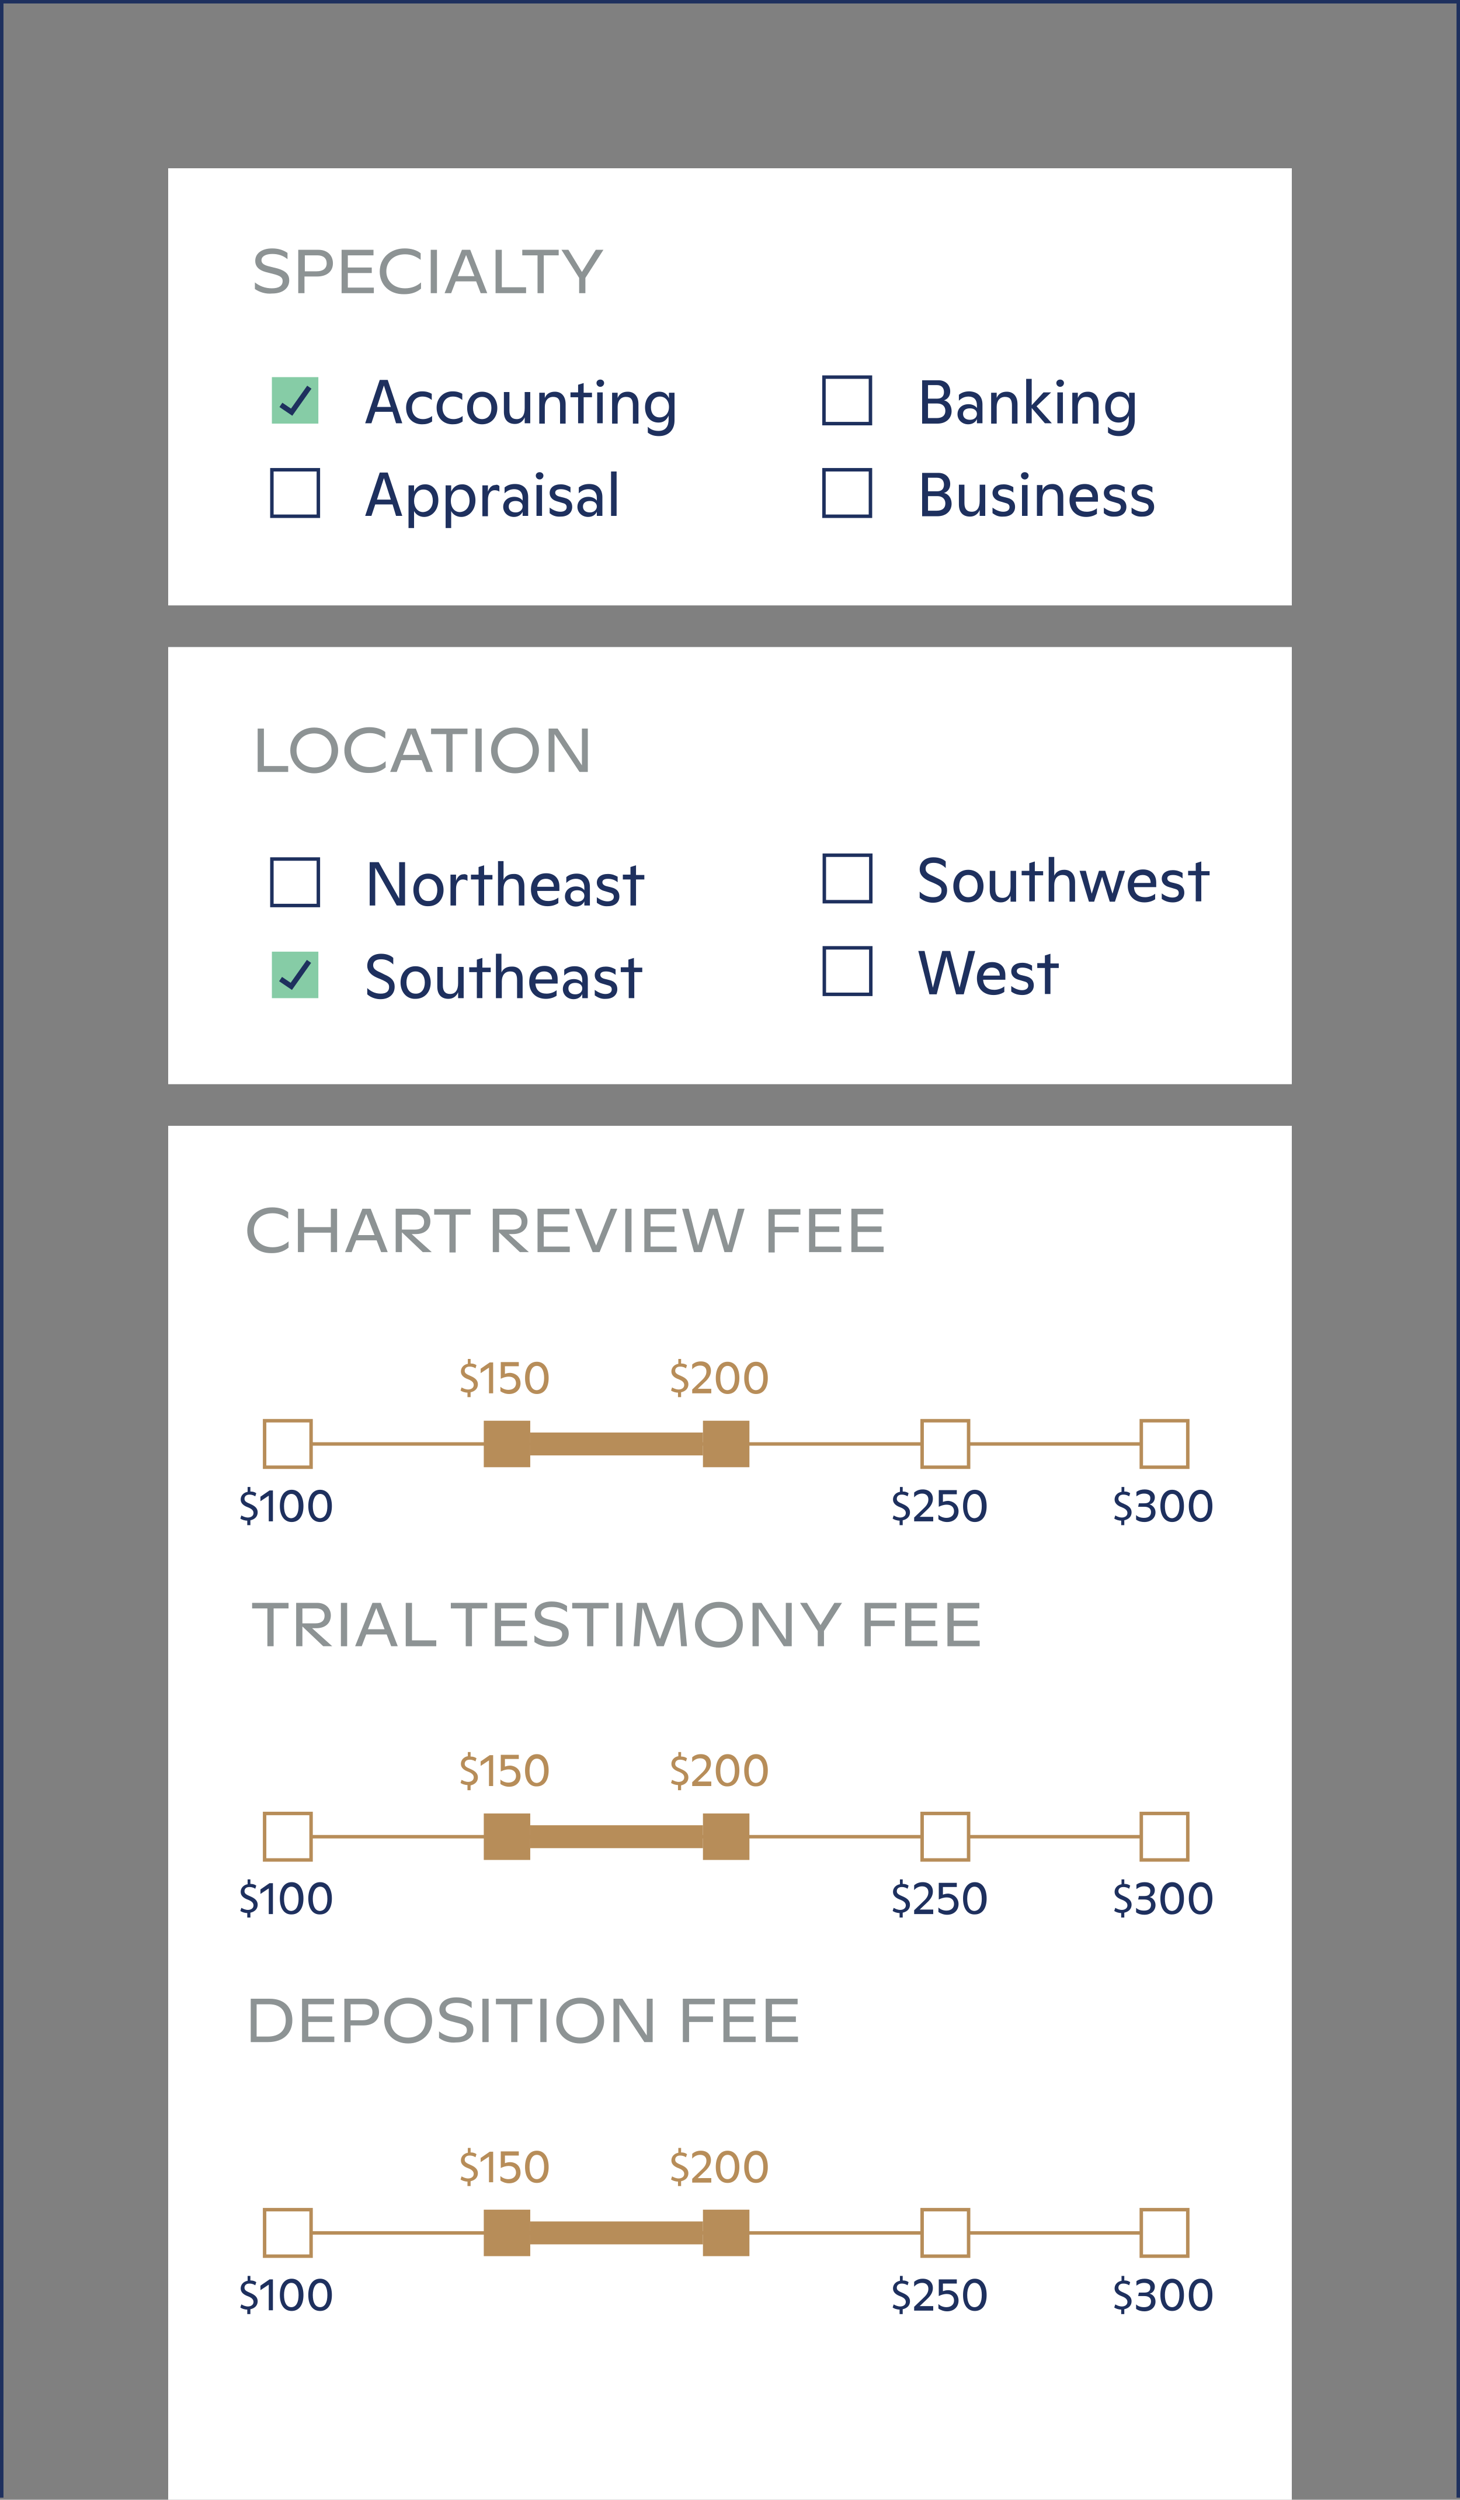 <?xml version="1.0" encoding="utf-8"?>
<!-- Generator: Adobe Illustrator 21.1.0, SVG Export Plug-In . SVG Version: 6.00 Build 0)  -->
<svg version="1.1" id="Layer_1" xmlns="http://www.w3.org/2000/svg" xmlns:xlink="http://www.w3.org/1999/xlink" x="0px" y="0px"
	 viewBox="0 0 421 720.5" style="enable-background:new 0 0 421 720.5;" xml:space="preserve">
<rect x="0" y="0" width="421" height="720.5" fill="#808080" stroke="none"/>
<style type="text/css">
	.st0{fill:#FFFFFF;}
	.st1{fill:none;stroke:#1E305E;stroke-miterlimit:10;}
	.st2{fill:#8D9394;}
	.st3{fill:#1E305E;}
	.st4{fill:#86CCA6;}
	.st5{fill:none;stroke:#1E305E;stroke-width:1.5;stroke-miterlimit:10;}
	.st6{fill:#B78D59;}
	.st7{fill:none;stroke:#B78D59;stroke-miterlimit:10;}
	.st8{fill:#FFFFFF;stroke:#B78D59;stroke-miterlimit:10;}
</style>
<rect x="48.5" y="48.5" class="st0" width="324" height="126"/>
<rect x="48.5" y="186.5" class="st0" width="324" height="126"/>
<rect x="48.5" y="324.5" class="st0" width="324" height="396"/>
<polyline class="st1" points="0.5,719.9 0.5,0.5 420.5,0.5 420.5,719.9 "/>
<g>
	<g>
		<g>
			<path class="st2" d="M73.5,83.3v-1.9c1.4,1.1,3,1.7,4.9,1.7c2,0,3.1-0.7,3.1-2.1c0-0.9-0.5-1.4-2.2-1.9l-2.7-0.7
				c-2.2-0.6-3-1.8-3-3.2c0-2.1,1.8-3.6,4.9-3.6c2,0,3.4,0.6,4.4,1.3v1.8c-1.2-1-2.6-1.5-4.4-1.5c-1.9,0-3.1,0.7-3.1,1.8
				c0,0.8,0.5,1.3,1.9,1.7l2.8,0.7c2.4,0.7,3.3,1.8,3.3,3.4c0,2.3-1.9,3.8-4.9,3.8C76.6,84.8,74.8,84.2,73.5,83.3z"/>
			<path class="st2" d="M96,75.9c0,2.3-1.7,3.8-4.6,3.8h-3.6v4.8h-1.8V72h5.8C94.4,72,96,73.6,96,75.9z M94.2,75.9
				c0-1.5-1-2.3-2.7-2.3h-3.6v4.6h3.4C93.1,78.2,94.2,77.4,94.2,75.9z"/>
			<path class="st2" d="M107.8,82.9v1.6h-9.3V72h9.2v1.6h-7.4v3.5h6.9v1.6h-6.9v4.2H107.8z"/>
			<path class="st2" d="M109.5,78.3c0-3.9,3-6.7,7.2-6.7c1.9,0,3.5,0.5,4.6,1.4v1.9c-1.2-0.9-2.6-1.6-4.5-1.6
				c-3.3,0-5.4,2.1-5.4,4.9c0,2.8,2.1,4.9,5.4,4.9c1.8,0,3.4-0.6,4.6-1.7v1.8c-1.3,1.1-2.9,1.6-4.8,1.6
				C112.2,84.9,109.5,82,109.5,78.3z"/>
			<path class="st2" d="M124.2,72h1.8v12.5h-1.8V72z"/>
			<path class="st2" d="M137.3,81.1h-5.9l-1.3,3.4h-1.9l5-12.5h2.4l4.9,12.5h-1.9L137.3,81.1z M136.8,79.6l-2.4-6.1l-2.4,6.1H136.8z
				"/>
			<path class="st2" d="M151.7,82.8v1.7h-8.8V72h1.8v10.8H151.7z"/>
			<path class="st2" d="M161.2,73.6h-4.4v10.9h-1.8V73.6h-4.4V72h10.5V73.6z"/>
			<path class="st2" d="M174,72l-5.2,8.1v4.4H167v-4.4l-5.1-8.1h2l3.9,6.4l4-6.4H174z"/>
		</g>
	</g>
</g>
<g>
	<g>
		<path class="st3" d="M113.2,118.7h-5l-1.1,3.3h-1.8l4.2-12.5h2.3l4.2,12.5h-1.8L113.2,118.7z M112.7,117.3l-2-6.2l-2,6.2H112.7z"
			/>
		<path class="st3" d="M117.1,117.5c0-2.7,1.9-4.7,4.6-4.7c1.3,0,2.1,0.3,2.8,0.7v1.8c-0.8-0.7-1.7-1-2.7-1c-1.8,0-3,1.3-3,3.2
			c0,1.9,1.1,3.3,3.2,3.3c1,0,2-0.4,2.6-0.9v1.6c-0.9,0.6-1.8,0.8-2.9,0.8C118.9,122.3,117.1,120.3,117.1,117.5z"/>
		<path class="st3" d="M125.9,117.5c0-2.7,1.9-4.7,4.6-4.7c1.3,0,2.1,0.3,2.8,0.7v1.8c-0.8-0.7-1.7-1-2.7-1c-1.8,0-3,1.3-3,3.2
			c0,1.9,1.1,3.3,3.2,3.3c1,0,2-0.4,2.6-0.9v1.6c-0.9,0.6-1.8,0.8-2.9,0.8C127.7,122.3,125.9,120.3,125.9,117.5z"/>
		<path class="st3" d="M134.7,117.6c0-2.7,1.7-4.7,4.3-4.7c2.7,0,4.4,2.1,4.4,4.7c0,2.7-1.7,4.7-4.4,4.7
			C136.4,122.3,134.7,120.3,134.7,117.6z M141.7,117.6c0-1.9-1-3.2-2.7-3.2c-1.7,0-2.6,1.3-2.6,3.2c0,1.9,1,3.2,2.6,3.2
			C140.7,120.8,141.7,119.5,141.7,117.6z"/>
		<path class="st3" d="M152.9,113.1v8.9h-1.6v-1.7c-0.5,1.2-1.5,1.9-2.8,1.9c-2,0-3.2-1.2-3.2-3.5v-5.7h1.6v5.3
			c0,1.7,0.7,2.5,2.1,2.5c1.5,0,2.3-1.1,2.3-3.1v-4.7H152.9z"/>
		<path class="st3" d="M163.1,116.5v5.6h-1.6v-5.2c0-1.8-0.6-2.5-2-2.5c-1.5,0-2.4,1.1-2.4,2.9v4.8h-1.6v-8.9h1.6v1.5
			c0.5-1.2,1.5-1.8,2.9-1.8C161.9,112.9,163.1,114.2,163.1,116.5z"/>
		<path class="st3" d="M170.7,114.5h-2.4v7.5h-1.6v-7.5h-2.2v-1.4h2.2v-2.2l1.6-0.5v2.8h2.4V114.5z"/>
		<path class="st3" d="M172,110.4c0-0.6,0.5-1,1.1-1c0.6,0,1.1,0.4,1.1,1s-0.5,1.1-1.1,1.1C172.5,111.5,172,111,172,110.4z
			 M172.2,113.1h1.6v8.9h-1.6V113.1z"/>
		<path class="st3" d="M184.1,116.5v5.6h-1.6v-5.2c0-1.8-0.6-2.5-2-2.5c-1.5,0-2.4,1.1-2.4,2.9v4.8h-1.6v-8.9h1.6v1.5
			c0.5-1.2,1.5-1.8,2.9-1.8C182.9,112.9,184.1,114.2,184.1,116.5z"/>
		<path class="st3" d="M194.5,113.1v8.1c0,2.8-1.8,4.5-4.5,4.5c-1.3,0-2.3-0.3-3.2-1V123c0.8,0.8,1.8,1.2,3.1,1.2
			c2.1,0,2.9-1.4,2.9-3.3v-1.1c-0.6,1.3-1.5,2-2.9,2c-2.4,0-3.9-1.8-3.9-4.4c0-2.6,1.6-4.5,4.1-4.5c1.4,0,2.2,0.6,2.8,1.9v-1.6
			H194.5z M192.9,117.3c0-1.8-1.1-3-2.6-3c-1.6,0-2.6,1.3-2.6,3.1c0,1.7,0.9,2.9,2.5,2.9C191.8,120.3,192.9,119.1,192.9,117.3z"/>
	</g>
</g>
<rect x="78.4" y="108.7" class="st4" width="13.4" height="13.4"/>
<polyline class="st5" points="81,116.7 84.1,118.8 89.2,111.6 "/>
<g>
	<g>
		<g>
			<path class="st3" d="M113.2,145.4h-5l-1.1,3.3h-1.8l4.2-12.5h2.3l4.2,12.5h-1.8L113.2,145.4z M112.7,144l-2-6.2l-2,6.2H112.7z"/>
			<path class="st3" d="M126.4,144.2c0,2.9-1.9,4.8-4.1,4.8c-1.3,0-2.4-0.7-2.9-1.7v4.9h-1.6v-12.3h1.6v1.8c0.5-1.1,1.5-2.1,3.1-2.1
				C124.9,139.5,126.4,141.6,126.4,144.2z M124.8,144.3c0-1.9-1-3.2-2.7-3.2c-1.7,0-2.7,1.4-2.7,3.3c0,1.8,1,3.2,2.6,3.2
				C123.7,147.5,124.8,146.2,124.8,144.3z"/>
			<path class="st3" d="M137.1,144.2c0,2.9-1.9,4.8-4.1,4.8c-1.3,0-2.4-0.7-2.9-1.7v4.9h-1.6v-12.3h1.6v1.8c0.5-1.1,1.5-2.1,3.1-2.1
				C135.5,139.5,137.1,141.6,137.1,144.2z M135.4,144.3c0-1.9-1-3.2-2.7-3.2c-1.7,0-2.7,1.4-2.7,3.3c0,1.8,1,3.2,2.6,3.2
				C134.3,147.5,135.4,146.2,135.4,144.3z"/>
			<path class="st3" d="M144,140.1v1.6c-0.4-0.3-0.9-0.4-1.4-0.4c-1.1,0-1.9,1-1.9,2.7v4.8h-1.6v-8.9h1.6v1.8
				c0.4-1.2,1.2-1.9,2.1-1.9C143.3,139.6,143.7,139.8,144,140.1z"/>
			<path class="st3" d="M152.3,143.3v5.4h-1.6v-1.2c-0.4,0.9-1.3,1.5-2.5,1.5c-1.8,0-3.1-1.3-3.1-2.9c0-1.7,1.3-2.9,3.2-2.9
				c1.1,0,2,0.5,2.4,1.1v-0.8c0-1.6-0.9-2.5-2.4-2.5c-1.1,0-2,0.4-2.8,1.2v-1.7c0.7-0.6,1.7-1,3-1
				C150.9,139.5,152.3,140.9,152.3,143.3z M150.7,146c0-0.9-0.7-1.6-2-1.6c-1.3,0-2,0.6-2,1.6c0,1,0.7,1.7,2,1.7
				C149.9,147.7,150.7,146.9,150.7,146z"/>
			<path class="st3" d="M154.5,137.1c0-0.6,0.5-1,1.1-1c0.6,0,1.1,0.4,1.1,1s-0.5,1.1-1.1,1.1C155,138.2,154.5,137.7,154.5,137.1z
				 M154.7,139.8h1.6v8.9h-1.6V139.8z"/>
			<path class="st3" d="M158.5,147.9v-1.6c0.9,0.7,2,1.2,3.1,1.2c1.1,0,1.8-0.5,1.8-1.3c0-0.5-0.2-1-1.1-1.2l-1.7-0.5
				c-1.4-0.4-2.1-1.3-2.1-2.4c0-1.5,1.2-2.5,3.2-2.5c1.2,0,2.1,0.4,2.8,0.8v1.6c-0.8-0.7-1.8-1-2.8-1c-1.1,0-1.6,0.4-1.6,1
				c0,0.5,0.4,0.9,1.1,1.1l1.6,0.4c1.6,0.4,2.2,1.4,2.2,2.6c0,1.7-1.3,2.8-3.3,2.8C160.5,149,159.4,148.7,158.5,147.9z"/>
			<path class="st3" d="M173.7,143.3v5.4h-1.6v-1.2c-0.4,0.9-1.3,1.5-2.5,1.5c-1.8,0-3.1-1.3-3.1-2.9c0-1.7,1.3-2.9,3.2-2.9
				c1.1,0,2,0.5,2.4,1.1v-0.8c0-1.6-0.9-2.5-2.4-2.5c-1.1,0-2,0.4-2.8,1.2v-1.7c0.7-0.6,1.7-1,3-1
				C172.3,139.5,173.7,140.9,173.7,143.3z M172.1,146c0-0.9-0.7-1.6-2-1.6c-1.3,0-2,0.6-2,1.6c0,1,0.7,1.7,2,1.7
				C171.3,147.7,172.1,146.9,172.1,146z"/>
			<path class="st3" d="M176.2,135.9h1.6v12.8h-1.6V135.9z"/>
		</g>
	</g>
</g>
<rect x="78.4" y="135.4" class="st1" width="13.4" height="13.4"/>
<g>
	<g>
		<g>
			<g>
				<path class="st3" d="M274.4,118.5c0,2-1.5,3.6-4.1,3.6h-4.4v-12.5h4.7c2.1,0,3.4,1.4,3.4,3.2c0,1.2-0.6,2.2-1.8,2.6
					C273.6,115.7,274.4,117,274.4,118.5z M267.6,111.1v3.8h2.7c1.3,0,1.9-0.8,1.9-1.9c0-1.2-0.7-2-2-2H267.6z M272.6,118.4
					c0-1.2-0.8-2.1-2.3-2.1h-2.7v4.2h2.5C271.8,120.5,272.6,119.7,272.6,118.4z"/>
				<path class="st3" d="M283.3,116.6v5.4h-1.6v-1.2c-0.4,0.9-1.3,1.5-2.5,1.5c-1.8,0-3.1-1.3-3.1-2.9c0-1.7,1.3-2.9,3.2-2.9
					c1.1,0,2,0.5,2.4,1.1v-0.8c0-1.6-0.9-2.5-2.4-2.5c-1.1,0-2,0.4-2.8,1.2v-1.7c0.7-0.6,1.7-1,3-1
					C281.9,112.9,283.3,114.2,283.3,116.6z M281.7,119.3c0-0.9-0.7-1.6-2-1.6c-1.3,0-2,0.6-2,1.6c0,1,0.7,1.7,2,1.7
					C280.9,121,281.7,120.3,281.7,119.3z"/>
				<path class="st3" d="M293.4,116.5v5.6h-1.6v-5.2c0-1.8-0.6-2.5-2-2.5c-1.5,0-2.4,1.1-2.4,2.9v4.8h-1.6v-8.9h1.6v1.5
					c0.5-1.2,1.5-1.8,2.9-1.8C292.2,112.9,293.4,114.2,293.4,116.5z"/>
				<path class="st3" d="M301.3,122l-3.8-4.4v4.4h-1.6v-12.8h1.6v7.6l3.4-3.7h2.2l-4.2,4l4.4,4.9H301.3z"/>
				<path class="st3" d="M304.6,110.4c0-0.6,0.5-1,1.1-1c0.6,0,1.1,0.4,1.1,1s-0.5,1.1-1.1,1.1C305.1,111.5,304.6,111,304.6,110.4z
					 M304.9,113.1h1.6v8.9h-1.6V113.1z"/>
				<path class="st3" d="M316.8,116.5v5.6h-1.6v-5.2c0-1.8-0.6-2.5-2-2.5c-1.5,0-2.4,1.1-2.4,2.9v4.8h-1.6v-8.9h1.6v1.5
					c0.5-1.2,1.5-1.8,2.9-1.8C315.6,112.9,316.8,114.2,316.8,116.5z"/>
				<path class="st3" d="M327.2,113.1v8.1c0,2.8-1.8,4.5-4.5,4.5c-1.3,0-2.3-0.3-3.2-1V123c0.8,0.8,1.8,1.2,3.1,1.2
					c2.1,0,2.9-1.4,2.9-3.3v-1.1c-0.6,1.3-1.5,2-2.9,2c-2.4,0-3.9-1.8-3.9-4.4c0-2.6,1.6-4.5,4.1-4.5c1.4,0,2.2,0.6,2.8,1.9v-1.6
					H327.2z M325.5,117.3c0-1.8-1.1-3-2.6-3c-1.6,0-2.6,1.3-2.6,3.1c0,1.7,0.9,2.9,2.5,2.9C324.5,120.3,325.5,119.1,325.5,117.3z"/>
			</g>
		</g>
	</g>
	<rect x="237.6" y="108.7" class="st1" width="13.4" height="13.4"/>
	<g>
		<g>
			<g>
				<path class="st3" d="M274.4,145.2c0,2-1.5,3.6-4.1,3.6h-4.4v-12.5h4.7c2.1,0,3.4,1.4,3.4,3.2c0,1.2-0.6,2.2-1.8,2.6
					C273.6,142.4,274.4,143.7,274.4,145.2z M267.6,137.8v3.8h2.7c1.3,0,1.9-0.8,1.9-1.9c0-1.2-0.7-2-2-2H267.6z M272.6,145.1
					c0-1.2-0.8-2.1-2.3-2.1h-2.7v4.2h2.5C271.8,147.2,272.6,146.4,272.6,145.1z"/>
				<path class="st3" d="M284.1,139.8v8.9h-1.6v-1.7c-0.5,1.2-1.5,1.9-2.8,1.9c-2,0-3.2-1.2-3.2-3.5v-5.7h1.6v5.3
					c0,1.7,0.7,2.5,2.1,2.5c1.5,0,2.3-1.1,2.3-3.1v-4.7H284.1z"/>
				<path class="st3" d="M286.2,147.9v-1.6c0.9,0.7,2,1.2,3.1,1.2c1.1,0,1.8-0.5,1.8-1.3c0-0.5-0.2-1-1.1-1.2l-1.7-0.5
					c-1.4-0.4-2.1-1.3-2.1-2.4c0-1.5,1.2-2.5,3.2-2.5c1.2,0,2.1,0.4,2.8,0.8v1.6c-0.8-0.7-1.8-1-2.8-1c-1.1,0-1.6,0.4-1.6,1
					c0,0.5,0.4,0.9,1.1,1.1l1.6,0.4c1.6,0.4,2.2,1.4,2.2,2.6c0,1.7-1.3,2.8-3.3,2.8C288.2,149,287.2,148.7,286.2,147.9z"/>
				<path class="st3" d="M294.4,137.1c0-0.6,0.5-1,1.1-1c0.6,0,1.1,0.4,1.1,1s-0.5,1.1-1.1,1.1C294.9,138.2,294.4,137.7,294.4,137.1
					z M294.7,139.8h1.6v8.9h-1.6V139.8z"/>
				<path class="st3" d="M306.6,143.1v5.6h-1.6v-5.2c0-1.8-0.6-2.5-2-2.5c-1.5,0-2.4,1.1-2.4,2.9v4.8h-1.6v-8.9h1.6v1.5
					c0.5-1.2,1.5-1.8,2.9-1.8C305.4,139.5,306.6,140.9,306.6,143.1z"/>
				<path class="st3" d="M316.6,144.6h-6.4c0.1,1.9,1.3,2.9,3.2,2.9c1.1,0,2.2-0.4,2.9-1v1.6c-0.7,0.5-1.8,0.9-3.1,0.9
					c-2.9,0-4.8-1.9-4.8-4.8c0-2.7,1.6-4.7,4.4-4.7c2.3,0,3.8,1.4,3.8,3.8V144.6z M310.2,143.3h4.8c0-1.5-0.9-2.3-2.3-2.3
					C311.3,141,310.5,141.9,310.2,143.3z"/>
				<path class="st3" d="M318.3,147.9v-1.6c0.9,0.7,2,1.2,3.1,1.2c1.1,0,1.8-0.5,1.8-1.3c0-0.5-0.2-1-1.1-1.2l-1.7-0.5
					c-1.4-0.4-2.1-1.3-2.1-2.4c0-1.5,1.2-2.5,3.2-2.5c1.2,0,2.1,0.4,2.8,0.8v1.6c-0.8-0.7-1.8-1-2.8-1c-1.1,0-1.6,0.4-1.6,1
					c0,0.5,0.4,0.9,1.1,1.1l1.6,0.4c1.6,0.4,2.2,1.4,2.2,2.6c0,1.7-1.3,2.8-3.3,2.8C320.2,149,319.2,148.7,318.3,147.9z"/>
				<path class="st3" d="M326.3,147.9v-1.6c0.9,0.7,2,1.2,3.1,1.2c1.1,0,1.8-0.5,1.8-1.3c0-0.5-0.2-1-1.1-1.2l-1.7-0.5
					c-1.4-0.4-2.1-1.3-2.1-2.4c0-1.5,1.2-2.5,3.2-2.5c1.2,0,2.1,0.4,2.8,0.8v1.6c-0.8-0.7-1.8-1-2.8-1c-1.1,0-1.6,0.4-1.6,1
					c0,0.5,0.4,0.9,1.1,1.1l1.6,0.4c1.6,0.4,2.2,1.4,2.2,2.6c0,1.7-1.3,2.8-3.3,2.8C328.3,149,327.2,148.7,326.3,147.9z"/>
			</g>
		</g>
	</g>
	<rect x="237.6" y="135.4" class="st1" width="13.4" height="13.4"/>
</g>
<g>
	<g>
		<g>
			<path class="st2" d="M83.1,220.8v1.7h-8.8V210h1.8v10.8H83.1z"/>
			<path class="st2" d="M83.7,216.3c0-3.7,2.9-6.6,6.9-6.6c4,0,6.9,2.9,6.9,6.6s-2.9,6.6-6.9,6.6C86.6,222.9,83.7,219.9,83.7,216.3z
				 M95.6,216.3c0-2.8-2-4.9-5-4.9c-3.1,0-5.1,2.1-5.1,4.9s2,4.9,5.1,4.9C93.7,221.2,95.6,219.1,95.6,216.3z"/>
			<path class="st2" d="M99.3,216.3c0-3.9,3-6.7,7.2-6.7c1.9,0,3.5,0.5,4.6,1.4v1.9c-1.2-0.9-2.6-1.6-4.5-1.6
				c-3.3,0-5.4,2.1-5.4,4.9c0,2.8,2.1,4.9,5.4,4.9c1.8,0,3.4-0.6,4.6-1.7v1.8c-1.3,1.1-2.9,1.6-4.8,1.6
				C102,222.9,99.3,220,99.3,216.3z"/>
			<path class="st2" d="M121.6,219.1h-5.9l-1.3,3.4h-1.9l5-12.5h2.4l4.9,12.5h-1.9L121.6,219.1z M121,217.6l-2.4-6.1l-2.4,6.1H121z"
				/>
			<path class="st2" d="M134.9,211.6h-4.4v10.9h-1.8v-10.9h-4.4V210h10.5V211.6z"/>
			<path class="st2" d="M137.1,210h1.8v12.5h-1.8V210z"/>
			<path class="st2" d="M141.6,216.3c0-3.7,2.9-6.6,6.9-6.6c4,0,6.9,2.9,6.9,6.6s-2.9,6.6-6.9,6.6
				C144.5,222.9,141.6,219.9,141.6,216.3z M153.6,216.3c0-2.8-2-4.9-5-4.9c-3.1,0-5.1,2.1-5.1,4.9s2,4.9,5.1,4.9
				C151.6,221.2,153.6,219.1,153.6,216.3z"/>
			<path class="st2" d="M169.5,210v12.5h-2.4l-7.2-10.9v10.9h-1.7V210h2.6l7,10.6V210H169.5z"/>
		</g>
	</g>
</g>
<g>
	<g>
		<g>
			<path class="st3" d="M116.8,248.5V261h-2.4l-6.2-10.9V261h-1.6v-12.5h2.6l5.9,10.5v-10.5H116.8z"/>
			<path class="st3" d="M119.2,256.5c0-2.7,1.7-4.7,4.3-4.7c2.7,0,4.4,2.1,4.4,4.7c0,2.7-1.7,4.7-4.4,4.7
				C120.8,261.3,119.2,259.2,119.2,256.5z M126.1,256.5c0-1.9-1-3.2-2.7-3.2c-1.7,0-2.6,1.3-2.6,3.2c0,1.9,1,3.2,2.6,3.2
				C125.2,259.8,126.1,258.4,126.1,256.5z"/>
			<path class="st3" d="M134.8,252.3v1.6c-0.4-0.3-0.9-0.4-1.4-0.4c-1.1,0-1.9,1-1.9,2.7v4.8h-1.6v-8.9h1.6v1.8
				c0.4-1.2,1.2-1.9,2.1-1.9C134.1,251.9,134.4,252,134.8,252.3z"/>
			<path class="st3" d="M142,253.5h-2.4v7.5H138v-7.5h-2.2v-1.4h2.2v-2.2l1.6-0.5v2.8h2.4V253.5z"/>
			<path class="st3" d="M151.2,255.4v5.6h-1.6v-5.2c0-1.8-0.6-2.5-2-2.5c-1.5,0-2.4,1.1-2.4,2.9v4.8h-1.6v-12.8h1.6v5.4
				c0.5-1.1,1.5-1.7,2.9-1.7C150,251.8,151.2,253.1,151.2,255.4z"/>
			<path class="st3" d="M161.3,256.8h-6.4c0.1,1.9,1.3,2.9,3.2,2.9c1.1,0,2.2-0.4,2.9-1v1.6c-0.7,0.5-1.8,0.9-3.1,0.9
				c-2.9,0-4.8-1.9-4.8-4.8c0-2.7,1.6-4.7,4.4-4.7c2.3,0,3.8,1.4,3.8,3.8V256.8z M154.9,255.6h4.8c0-1.5-0.9-2.3-2.3-2.3
				C155.9,253.3,155.1,254.2,154.9,255.6z"/>
			<path class="st3" d="M170.1,255.6v5.4h-1.6v-1.2c-0.4,0.9-1.3,1.5-2.5,1.5c-1.8,0-3.1-1.3-3.1-2.9c0-1.7,1.3-2.9,3.2-2.9
				c1.1,0,2,0.5,2.4,1.1v-0.8c0-1.6-0.9-2.5-2.4-2.5c-1.1,0-2,0.4-2.8,1.2v-1.7c0.7-0.6,1.7-1,3-1
				C168.6,251.8,170.1,253.2,170.1,255.6z M168.5,258.2c0-0.9-0.7-1.6-2-1.6c-1.3,0-2,0.6-2,1.6c0,1,0.7,1.7,2,1.7
				C167.7,259.9,168.5,259.2,168.5,258.2z"/>
			<path class="st3" d="M172.1,260.2v-1.6c0.9,0.7,2,1.2,3.1,1.2c1.1,0,1.8-0.5,1.8-1.3c0-0.5-0.2-1-1.1-1.2l-1.7-0.5
				c-1.4-0.4-2.1-1.3-2.1-2.4c0-1.5,1.2-2.5,3.2-2.5c1.2,0,2.1,0.4,2.8,0.8v1.6c-0.8-0.7-1.8-1-2.8-1c-1.1,0-1.6,0.4-1.6,1
				c0,0.5,0.4,0.9,1.1,1.1l1.6,0.4c1.6,0.4,2.2,1.4,2.2,2.6c0,1.7-1.3,2.8-3.3,2.8C174.1,261.3,173,260.9,172.1,260.2z"/>
			<path class="st3" d="M185.8,253.5h-2.4v7.5h-1.6v-7.5h-2.2v-1.4h2.2v-2.2l1.6-0.5v2.8h2.4V253.5z"/>
		</g>
	</g>
</g>
<rect x="78.4" y="247.6" class="st1" width="13.4" height="13.4"/>
<g>
	<g>
		<path class="st3" d="M105.9,286.6v-1.8c1.1,1,2.3,1.6,3.9,1.6c1.6,0,2.4-0.7,2.4-1.9c0-1-0.5-1.4-2.3-2.2l-1.2-0.5
			c-1.8-0.8-2.8-1.9-2.8-3.4c0-2.1,1.5-3.5,4-3.5c1.7,0,2.9,0.6,3.5,1.2v1.9c-0.9-0.9-2-1.5-3.5-1.5c-1.5,0-2.3,0.6-2.3,1.7
			c0,1,0.7,1.5,2.1,2.1l1.2,0.6c2.1,0.9,2.9,1.9,2.9,3.5c0,2.2-1.6,3.6-4.1,3.6C108.5,288,107,287.6,105.9,286.6z"/>
		<path class="st3" d="M115.5,283.2c0-2.7,1.7-4.7,4.3-4.7c2.7,0,4.4,2.1,4.4,4.7c0,2.7-1.7,4.7-4.4,4.7
			C117.2,288,115.5,285.9,115.5,283.2z M122.5,283.2c0-1.9-1-3.2-2.7-3.2c-1.7,0-2.6,1.3-2.6,3.2c0,1.9,1,3.2,2.6,3.2
			C121.5,286.5,122.5,285.1,122.5,283.2z"/>
		<path class="st3" d="M133.7,278.8v8.9h-1.6V286c-0.5,1.2-1.5,1.9-2.8,1.9c-2,0-3.2-1.2-3.2-3.5v-5.7h1.6v5.3
			c0,1.7,0.7,2.5,2.1,2.5c1.5,0,2.3-1.1,2.3-3.1v-4.7H133.7z"/>
		<path class="st3" d="M141.5,280.2h-2.4v7.5h-1.6v-7.5h-2.2v-1.4h2.2v-2.2l1.6-0.5v2.8h2.4V280.2z"/>
		<path class="st3" d="M150.7,282.1v5.6h-1.6v-5.2c0-1.8-0.6-2.5-2-2.5c-1.5,0-2.4,1.1-2.4,2.9v4.8H143v-12.8h1.6v5.4
			c0.5-1.1,1.5-1.7,2.9-1.7C149.5,278.5,150.7,279.8,150.7,282.1z"/>
		<path class="st3" d="M160.8,283.5h-6.4c0.1,1.9,1.3,2.9,3.2,2.9c1.1,0,2.2-0.4,2.9-1v1.6c-0.7,0.5-1.8,0.9-3.1,0.9
			c-2.9,0-4.8-1.9-4.8-4.8c0-2.7,1.6-4.7,4.4-4.7c2.3,0,3.8,1.4,3.8,3.8V283.5z M154.4,282.3h4.8c0-1.5-0.9-2.3-2.3-2.3
			C155.4,280,154.6,280.9,154.4,282.3z"/>
		<path class="st3" d="M169.5,282.3v5.4h-1.6v-1.2c-0.4,0.9-1.3,1.5-2.5,1.5c-1.8,0-3.1-1.3-3.1-2.9c0-1.7,1.3-2.9,3.2-2.9
			c1.1,0,2,0.5,2.4,1.1v-0.8c0-1.6-0.9-2.5-2.4-2.5c-1.1,0-2,0.4-2.8,1.2v-1.7c0.7-0.6,1.7-1,3-1
			C168.1,278.5,169.5,279.9,169.5,282.3z M167.9,284.9c0-0.9-0.7-1.6-2-1.6c-1.3,0-2,0.6-2,1.6c0,1,0.7,1.7,2,1.7
			C167.1,286.6,167.9,285.9,167.9,284.9z"/>
		<path class="st3" d="M171.5,286.9v-1.6c0.9,0.7,2,1.2,3.1,1.2c1.1,0,1.8-0.5,1.8-1.3c0-0.5-0.2-1-1.1-1.2l-1.7-0.5
			c-1.4-0.4-2.1-1.3-2.1-2.4c0-1.5,1.2-2.5,3.2-2.5c1.2,0,2.1,0.4,2.8,0.8v1.6c-0.8-0.7-1.8-1-2.8-1c-1.1,0-1.6,0.4-1.6,1
			c0,0.5,0.4,0.9,1.1,1.1l1.6,0.4c1.6,0.4,2.2,1.4,2.2,2.6c0,1.7-1.3,2.8-3.3,2.8C173.5,288,172.5,287.6,171.5,286.9z"/>
		<path class="st3" d="M185.3,280.2h-2.4v7.5h-1.6v-7.5H179v-1.4h2.2v-2.2l1.6-0.5v2.8h2.4V280.2z"/>
	</g>
</g>
<g>
	<g>
		<g>
			<path class="st3" d="M265.2,258.8V257c1.1,1,2.3,1.6,3.9,1.6c1.6,0,2.4-0.7,2.4-1.9c0-1-0.5-1.4-2.3-2.2L268,254
				c-1.8-0.8-2.8-1.9-2.8-3.4c0-2.1,1.5-3.5,4-3.5c1.7,0,2.9,0.6,3.5,1.2v1.9c-0.9-0.9-2-1.5-3.5-1.5c-1.5,0-2.3,0.6-2.3,1.7
				c0,1,0.7,1.5,2.1,2.1l1.2,0.6c2.1,0.9,2.9,1.9,2.9,3.5c0,2.2-1.6,3.6-4.1,3.6C267.8,260.2,266.4,259.8,265.2,258.8z"/>
			<path class="st3" d="M274.9,255.4c0-2.7,1.7-4.7,4.3-4.7c2.7,0,4.4,2.1,4.4,4.7c0,2.7-1.7,4.7-4.4,4.7
				C276.5,260.1,274.9,258.1,274.9,255.4z M281.9,255.4c0-1.9-1-3.2-2.7-3.2c-1.7,0-2.6,1.3-2.6,3.2c0,1.9,1,3.2,2.6,3.2
				C280.9,258.6,281.9,257.3,281.9,255.4z"/>
			<path class="st3" d="M293,251v8.9h-1.6v-1.7c-0.5,1.2-1.5,1.9-2.8,1.9c-2,0-3.2-1.2-3.2-3.5V251h1.6v5.3c0,1.7,0.7,2.5,2.1,2.5
				c1.5,0,2.3-1.1,2.3-3.1V251H293z"/>
			<path class="st3" d="M300.8,252.3h-2.4v7.5h-1.6v-7.5h-2.2V251h2.2v-2.2l1.6-0.5v2.8h2.4V252.3z"/>
			<path class="st3" d="M310,254.3v5.6h-1.6v-5.2c0-1.8-0.6-2.5-2-2.5c-1.5,0-2.4,1.1-2.4,2.9v4.8h-1.6V247h1.6v5.4
				c0.5-1.1,1.5-1.7,2.9-1.7C308.8,250.7,310,252,310,254.3z"/>
			<path class="st3" d="M324.4,251l-2.9,8.9H320l-2.2-7.2l-2.3,7.2h-1.5l-2.7-8.9h1.8l1.7,6.6l2.1-6.6h1.8l2.1,6.6l1.9-6.6H324.4z"
				/>
			<path class="st3" d="M333.4,255.7H327c0.1,1.9,1.3,2.9,3.2,2.9c1.1,0,2.2-0.4,2.9-1v1.6c-0.7,0.5-1.8,0.9-3.1,0.9
				c-2.9,0-4.8-1.9-4.8-4.8c0-2.7,1.6-4.7,4.4-4.7c2.3,0,3.8,1.4,3.8,3.8V255.7z M327,254.5h4.8c0-1.5-0.9-2.3-2.3-2.3
				C328,252.2,327.2,253.1,327,254.5z"/>
			<path class="st3" d="M335,259.1v-1.6c0.9,0.7,2,1.2,3.1,1.2c1.1,0,1.8-0.5,1.8-1.3c0-0.5-0.2-1-1.1-1.2l-1.7-0.5
				c-1.4-0.4-2.1-1.3-2.1-2.4c0-1.5,1.2-2.5,3.2-2.5c1.2,0,2.1,0.4,2.8,0.8v1.6c-0.8-0.7-1.8-1-2.8-1c-1.1,0-1.6,0.4-1.6,1
				c0,0.5,0.4,0.9,1.1,1.1l1.6,0.4c1.6,0.4,2.2,1.4,2.2,2.6c0,1.7-1.3,2.8-3.3,2.8C337,260.1,336,259.8,335,259.1z"/>
			<path class="st3" d="M348.8,252.3h-2.4v7.5h-1.6v-7.5h-2.2V251h2.2v-2.2l1.6-0.5v2.8h2.4V252.3z"/>
		</g>
	</g>
</g>
<rect x="237.7" y="246.5" class="st1" width="13.4" height="13.4"/>
<g>
	<g>
		<g>
			<path class="st3" d="M281.2,274.1l-3.3,12.5h-2.2l-2.8-10.9l-2.8,10.9H268l-3.2-12.5h1.8l2.4,10.6l2.7-10.6h2.3l2.7,10.6
				l2.6-10.6H281.2z"/>
			<path class="st3" d="M289.9,282.4h-6.4c0.1,1.9,1.3,2.9,3.2,2.9c1.1,0,2.2-0.4,2.9-1v1.6c-0.7,0.5-1.8,0.9-3.1,0.9
				c-2.9,0-4.8-1.9-4.8-4.8c0-2.7,1.6-4.7,4.4-4.7c2.3,0,3.8,1.4,3.8,3.8V282.4z M283.5,281.2h4.8c0-1.5-0.9-2.3-2.3-2.3
				C284.6,278.9,283.8,279.8,283.5,281.2z"/>
			<path class="st3" d="M291.6,285.8v-1.6c0.9,0.7,2,1.2,3.1,1.2c1.1,0,1.8-0.5,1.8-1.3c0-0.5-0.2-1-1.1-1.2l-1.7-0.5
				c-1.4-0.4-2.1-1.3-2.1-2.4c0-1.5,1.2-2.5,3.2-2.5c1.2,0,2.1,0.4,2.8,0.8v1.6c-0.8-0.7-1.8-1-2.8-1c-1.1,0-1.6,0.4-1.6,1
				c0,0.5,0.4,0.9,1.1,1.1l1.6,0.4c1.6,0.4,2.2,1.4,2.2,2.6c0,1.7-1.3,2.8-3.3,2.8C293.6,286.8,292.5,286.5,291.6,285.8z"/>
			<path class="st3" d="M305.3,279h-2.4v7.5h-1.6V279h-2.2v-1.4h2.2v-2.2l1.6-0.5v2.8h2.4V279z"/>
		</g>
	</g>
</g>
<rect x="237.7" y="273.2" class="st1" width="13.4" height="13.4"/>
<g>
	<g>
		<g>
			<path class="st2" d="M71.3,354.7c0-3.9,3-6.7,7.2-6.7c1.9,0,3.5,0.5,4.6,1.4v1.9c-1.2-0.9-2.6-1.6-4.5-1.6
				c-3.3,0-5.4,2.1-5.4,4.9c0,2.8,2.1,4.9,5.4,4.9c1.8,0,3.4-0.6,4.6-1.7v1.8c-1.3,1.1-2.9,1.6-4.8,1.6
				C74,361.3,71.3,358.4,71.3,354.7z"/>
			<path class="st2" d="M97.2,348.4v12.5h-1.8v-5.6h-7.7v5.6h-1.8v-12.5h1.8v5.3h7.7v-5.3H97.2z"/>
			<path class="st2" d="M108.6,357.5h-5.9l-1.3,3.4h-1.9l5-12.5h2.4l4.9,12.5h-1.9L108.6,357.5z M108,356l-2.4-6.1l-2.4,6.1H108z"/>
			<path class="st2" d="M121.9,360.9l-6-5.7v5.7h-1.8v-12.5h6.1c2.3,0,3.9,1.5,3.9,3.6c0,2.2-1.5,3.7-4.2,3.7h-1.2l5.8,5.2H121.9z
				 M115.9,354.4h3.8c1.7,0,2.6-0.8,2.6-2.2c0-1.3-0.9-2.1-2.4-2.1h-4V354.4z"/>
			<path class="st2" d="M135.8,350.1h-4.4v10.9h-1.8v-10.9h-4.4v-1.6h10.5V350.1z"/>
			<path class="st2" d="M149.9,360.9l-6-5.7v5.7h-1.8v-12.5h6.1c2.3,0,3.9,1.5,3.9,3.6c0,2.2-1.5,3.7-4.2,3.7h-1.2l5.8,5.2H149.9z
				 M144,354.4h3.8c1.7,0,2.6-0.8,2.6-2.2c0-1.3-0.9-2.1-2.4-2.1h-4V354.4z"/>
			<path class="st2" d="M164.3,359.3v1.6H155v-12.5h9.2v1.6h-7.4v3.5h6.9v1.6h-6.9v4.2H164.3z"/>
			<path class="st2" d="M178,348.4l-5.1,12.5h-2l-5.1-12.5h1.9l4.2,10.6l4.2-10.6H178z"/>
			<path class="st2" d="M180.3,348.4h1.8v12.5h-1.8V348.4z"/>
			<path class="st2" d="M195.1,359.3v1.6h-9.3v-12.5h9.2v1.6h-7.4v3.5h6.9v1.6h-6.9v4.2H195.1z"/>
			<path class="st2" d="M214.7,348.4l-3.6,12.5h-2.2l-3.2-10.9l-3.3,10.9h-2.3l-3.4-12.5h1.9l2.7,10.6l3.2-10.6h2.4L210,359
				l2.8-10.6H214.7z"/>
			<path class="st2" d="M223.4,350.1v3.5h6.9v1.6h-6.9v5.8h-1.8v-12.5h9.2v1.6H223.4z"/>
			<path class="st2" d="M242.6,359.3v1.6h-9.3v-12.5h9.2v1.6h-7.4v3.5h6.9v1.6h-6.9v4.2H242.6z"/>
			<path class="st2" d="M254.8,359.3v1.6h-9.3v-12.5h9.2v1.6h-7.4v3.5h6.9v1.6h-6.9v4.2H254.8z"/>
		</g>
	</g>
</g>
<g>
	<g>
		<g>
			<path class="st6" d="M134.8,402.8v-1.4c-0.8,0-1.6-0.3-2-0.6l0.3-0.9c0.5,0.3,1.2,0.6,1.9,0.6c0.9,0,1.6-0.5,1.6-1.3
				c0-0.7-0.5-1.2-1.5-1.6c-1.4-0.5-2.2-1.2-2.2-2.3c0-1.1,0.8-2,2-2.2v-1.4h0.8v1.3c0.8,0,1.3,0.2,1.7,0.5l-0.3,0.9
				c-0.3-0.2-0.8-0.5-1.7-0.5c-1,0-1.4,0.6-1.4,1.2c0,0.7,0.5,1,1.7,1.5c1.4,0.6,2.1,1.3,2.1,2.4c0,1.1-0.7,2-2.1,2.3v1.4H134.8z"/>
			<path class="st6" d="M142.2,392.7v8.9h-1.2v-7.4l-2.4,1.6v-1.3l2.6-1.8H142.2z"/>
			<path class="st6" d="M150.1,398.7c0,1.8-1.3,3.1-3.3,3.1c-0.9,0-1.8-0.3-2.5-0.8v-1.3c0.6,0.6,1.5,0.9,2.3,0.9
				c1.4,0,2.2-0.8,2.2-1.9c0-1.1-0.7-1.9-2.1-1.9c-0.9,0-1.7,0.3-2.3,0.6v-4.8h5.2v1.2h-4v2.2c0.5-0.2,1-0.3,1.6-0.3
				C149.1,395.9,150.1,397.2,150.1,398.7z"/>
			<path class="st6" d="M151.4,397.2c0-2.9,1.3-4.7,3.4-4.7c2.1,0,3.4,1.8,3.4,4.7c0,2.9-1.3,4.6-3.4,4.6
				C152.7,401.8,151.4,400,151.4,397.2z M156.9,397.2c0-2.1-0.7-3.5-2.1-3.5c-1.3,0-2.1,1.4-2.1,3.5c0,2.1,0.7,3.5,2.1,3.5
				C156.1,400.6,156.9,399.3,156.9,397.2z"/>
		</g>
	</g>
	<g>
		<g>
			<path class="st6" d="M195.5,402.8v-1.4c-0.8,0-1.6-0.3-2-0.6l0.3-0.9c0.5,0.3,1.2,0.6,1.9,0.6c0.9,0,1.6-0.5,1.6-1.3
				c0-0.7-0.5-1.2-1.5-1.6c-1.4-0.5-2.2-1.2-2.2-2.3c0-1.1,0.8-2,2-2.2v-1.4h0.8v1.3c0.8,0,1.3,0.2,1.7,0.5l-0.3,0.9
				c-0.3-0.2-0.8-0.5-1.7-0.5c-1,0-1.4,0.6-1.4,1.2c0,0.7,0.5,1,1.7,1.5c1.4,0.6,2.1,1.3,2.1,2.4c0,1.1-0.7,2-2.1,2.3v1.4H195.5z"/>
			<path class="st6" d="M205.1,400.4v1.2h-5.5v-1.1l2.7-2.6c1.1-1,1.4-1.8,1.4-2.6c0-1-0.6-1.7-1.8-1.7c-1,0-1.8,0.5-2.3,1.1v-1.4
				c0.7-0.6,1.5-0.9,2.5-0.9c1.8,0,2.9,1.1,2.9,2.7c0,1.1-0.5,2.1-1.7,3.2l-2.1,2H205.1z"/>
			<path class="st6" d="M206.4,397.2c0-2.9,1.3-4.7,3.4-4.7c2.1,0,3.4,1.8,3.4,4.7c0,2.9-1.3,4.6-3.4,4.6
				C207.7,401.8,206.4,400,206.4,397.2z M211.9,397.2c0-2.1-0.7-3.5-2.1-3.5c-1.3,0-2.1,1.4-2.1,3.5c0,2.1,0.7,3.5,2.1,3.5
				C211.1,400.6,211.9,399.3,211.9,397.2z"/>
			<path class="st6" d="M214.6,397.2c0-2.9,1.3-4.7,3.4-4.7c2.1,0,3.4,1.8,3.4,4.7c0,2.9-1.3,4.6-3.4,4.6
				C215.9,401.8,214.6,400,214.6,397.2z M220.1,397.2c0-2.1-0.7-3.5-2.1-3.5c-1.3,0-2.1,1.4-2.1,3.5c0,2.1,0.7,3.5,2.1,3.5
				C219.4,400.6,220.1,399.3,220.1,397.2z"/>
		</g>
	</g>
	<line class="st7" x1="76.3" y1="416.2" x2="342.5" y2="416.2"/>
	<rect x="139.5" y="409.5" class="st6" width="13.4" height="13.4"/>
	<g>
		<g>
			<g>
				<path class="st3" d="M71.3,439.7v-1.4c-0.8,0-1.6-0.3-2-0.6l0.3-0.9c0.5,0.3,1.2,0.6,1.9,0.6c0.9,0,1.6-0.5,1.6-1.3
					c0-0.7-0.5-1.2-1.5-1.6c-1.4-0.5-2.2-1.2-2.2-2.3c0-1.1,0.8-2,2-2.2v-1.4h0.8v1.3c0.8,0,1.3,0.2,1.7,0.5l-0.3,0.9
					c-0.3-0.2-0.8-0.5-1.7-0.5c-1,0-1.4,0.6-1.4,1.2c0,0.7,0.5,1,1.7,1.5c1.4,0.6,2.1,1.3,2.1,2.4c0,1.1-0.7,2-2.1,2.3v1.4H71.3z"/>
				<path class="st3" d="M78.7,429.6v8.9h-1.2v-7.4l-2.4,1.6v-1.3l2.6-1.8H78.7z"/>
				<path class="st3" d="M80.7,434.1c0-2.9,1.3-4.7,3.4-4.7c2.1,0,3.4,1.8,3.4,4.7c0,2.9-1.3,4.6-3.4,4.6
					C82,438.7,80.7,436.9,80.7,434.1z M86.1,434.1c0-2.1-0.7-3.5-2.1-3.5c-1.3,0-2.1,1.4-2.1,3.5c0,2.1,0.7,3.5,2.1,3.5
					C85.4,437.5,86.1,436.2,86.1,434.1z"/>
				<path class="st3" d="M88.9,434.1c0-2.9,1.3-4.7,3.4-4.7c2.1,0,3.4,1.8,3.4,4.7c0,2.9-1.3,4.6-3.4,4.6
					C90.2,438.7,88.9,436.9,88.9,434.1z M94.4,434.1c0-2.1-0.7-3.5-2.1-3.5c-1.3,0-2.1,1.4-2.1,3.5c0,2.1,0.7,3.5,2.1,3.5
					C93.7,437.5,94.4,436.2,94.4,434.1z"/>
			</g>
		</g>
	</g>
	<g>
		<g>
			<g>
				<path class="st3" d="M259.4,439.7v-1.4c-0.8,0-1.6-0.3-2-0.6l0.3-0.9c0.5,0.3,1.2,0.6,1.9,0.6c0.9,0,1.6-0.5,1.6-1.3
					c0-0.7-0.5-1.2-1.5-1.6c-1.4-0.5-2.2-1.2-2.2-2.3c0-1.1,0.8-2,2-2.2v-1.4h0.8v1.3c0.8,0,1.3,0.2,1.7,0.5l-0.3,0.9
					c-0.3-0.2-0.8-0.5-1.7-0.5c-1,0-1.4,0.6-1.4,1.2c0,0.7,0.5,1,1.7,1.5c1.4,0.6,2.1,1.3,2.1,2.4c0,1.1-0.7,2-2.1,2.3v1.4H259.4z"
					/>
				<path class="st3" d="M269.1,437.3v1.2h-5.5v-1.1l2.7-2.6c1.1-1,1.4-1.8,1.4-2.6c0-1-0.6-1.7-1.8-1.7c-1,0-1.8,0.5-2.3,1.1v-1.4
					c0.7-0.6,1.5-0.9,2.5-0.9c1.8,0,2.9,1.1,2.9,2.7c0,1.1-0.5,2.1-1.7,3.2l-2.1,2H269.1z"/>
				<path class="st3" d="M276.4,435.6c0,1.8-1.3,3.1-3.3,3.1c-0.9,0-1.8-0.3-2.5-0.8v-1.3c0.6,0.6,1.5,0.9,2.3,0.9
					c1.4,0,2.2-0.8,2.2-1.9c0-1.1-0.7-1.9-2.1-1.9c-0.9,0-1.7,0.3-2.3,0.6v-4.8h5.2v1.2h-4v2.2c0.5-0.2,1-0.3,1.6-0.3
					C275.3,432.8,276.4,434.1,276.4,435.6z"/>
				<path class="st3" d="M277.7,434.1c0-2.9,1.3-4.7,3.4-4.7c2.1,0,3.4,1.8,3.4,4.7c0,2.9-1.3,4.6-3.4,4.6
					C279,438.7,277.7,436.9,277.7,434.1z M283.1,434.1c0-2.1-0.7-3.5-2.1-3.5c-1.3,0-2.1,1.4-2.1,3.5c0,2.1,0.7,3.5,2.1,3.5
					C282.4,437.5,283.1,436.2,283.1,434.1z"/>
			</g>
		</g>
	</g>
	<g>
		<g>
			<g>
				<path class="st3" d="M323.3,439.7v-1.4c-0.8,0-1.6-0.3-2-0.6l0.3-0.9c0.5,0.3,1.2,0.6,1.9,0.6c0.9,0,1.6-0.5,1.6-1.3
					c0-0.7-0.5-1.2-1.5-1.6c-1.4-0.5-2.2-1.2-2.2-2.3c0-1.1,0.8-2,2-2.2v-1.4h0.8v1.3c0.8,0,1.3,0.2,1.7,0.5l-0.3,0.9
					c-0.3-0.2-0.8-0.5-1.7-0.5c-1,0-1.4,0.6-1.4,1.2c0,0.7,0.5,1,1.7,1.5c1.4,0.6,2.1,1.3,2.1,2.4c0,1.1-0.7,2-2.1,2.3v1.4H323.3z"
					/>
				<path class="st3" d="M333.2,435.9c0,1.6-1.3,2.8-3.2,2.8c-0.9,0-1.7-0.2-2.4-0.7v-1.3c0.4,0.4,1.1,0.8,2.3,0.8
					c1.3,0,2-0.6,2-1.7c0-0.7-0.4-1.5-1.9-1.5h-1.8l0.2-1h1.6c1.3,0,1.7-0.6,1.7-1.5c0-0.8-0.6-1.3-1.8-1.3c-1.1,0-1.8,0.5-2.2,0.8
					v-1.3c0.7-0.5,1.5-0.7,2.4-0.7c1.8,0,2.9,1,2.9,2.3c0,0.9-0.5,1.8-1.5,2C332.6,434,333.2,434.9,333.2,435.9z"/>
				<path class="st3" d="M334.6,434.1c0-2.9,1.3-4.7,3.4-4.7c2.1,0,3.4,1.8,3.4,4.7c0,2.9-1.3,4.6-3.4,4.6
					C335.9,438.7,334.6,436.9,334.6,434.1z M340.1,434.1c0-2.1-0.7-3.5-2.1-3.5c-1.3,0-2.1,1.4-2.1,3.5c0,2.1,0.7,3.5,2.1,3.5
					C339.3,437.5,340.1,436.2,340.1,434.1z"/>
				<path class="st3" d="M342.8,434.1c0-2.9,1.3-4.7,3.4-4.7c2.1,0,3.4,1.8,3.4,4.7c0,2.9-1.3,4.6-3.4,4.6
					C344.2,438.7,342.8,436.9,342.8,434.1z M348.3,434.1c0-2.1-0.7-3.5-2.1-3.5c-1.3,0-2.1,1.4-2.1,3.5c0,2.1,0.7,3.5,2.1,3.5
					C347.6,437.5,348.3,436.2,348.3,434.1z"/>
			</g>
		</g>
	</g>
	<rect x="202.7" y="409.5" class="st6" width="13.4" height="13.4"/>
	<rect x="76.3" y="409.5" class="st8" width="13.4" height="13.4"/>
	<rect x="265.9" y="409.5" class="st8" width="13.4" height="13.4"/>
	<rect x="329.1" y="409.5" class="st8" width="13.4" height="13.4"/>
	<rect x="152.9" y="412.9" class="st6" width="49.8" height="6.6"/>
</g>
<g>
	<g>
		<g>
			<g>
				<path class="st2" d="M72.3,576.1h5.5c4.3,0,6.5,2.6,6.5,6.2c0,3.7-2.5,6.3-7,6.3h-5V576.1z M77.2,587c3.3,0,5.2-1.7,5.2-4.7
					c0-2.7-1.5-4.6-4.8-4.6H74v9.3H77.2z"/>
				<path class="st2" d="M96.4,587v1.6h-9.3v-12.5h9.2v1.6h-7.4v3.5h6.9v1.6h-6.9v4.2H96.4z"/>
				<path class="st2" d="M109.3,580c0,2.3-1.7,3.8-4.6,3.8h-3.6v4.8h-1.8v-12.5h5.8C107.6,576.1,109.3,577.7,109.3,580z M107.4,580
					c0-1.5-1-2.3-2.7-2.3h-3.6v4.6h3.4C106.4,582.3,107.4,581.5,107.4,580z"/>
				<path class="st2" d="M110.8,582.4c0-3.7,2.9-6.6,6.9-6.6c4,0,6.9,2.9,6.9,6.6s-2.9,6.6-6.9,6.6
					C113.6,589,110.8,586.1,110.8,582.4z M122.7,582.4c0-2.8-2-4.9-5-4.9c-3.1,0-5.1,2.1-5.1,4.9s2,4.9,5.1,4.9
					C120.8,587.3,122.7,585.2,122.7,582.4z"/>
				<path class="st2" d="M126.6,587.4v-1.9c1.4,1.1,3,1.7,4.9,1.7c2,0,3.1-0.7,3.1-2.1c0-0.9-0.5-1.4-2.2-1.9l-2.7-0.7
					c-2.2-0.6-3-1.8-3-3.2c0-2.1,1.8-3.6,4.9-3.6c2,0,3.4,0.6,4.4,1.3v1.8c-1.2-1-2.6-1.5-4.4-1.5c-1.9,0-3.1,0.7-3.1,1.8
					c0,0.8,0.5,1.3,1.9,1.7l2.8,0.7c2.4,0.7,3.3,1.8,3.3,3.4c0,2.3-1.9,3.8-4.9,3.8C129.6,588.9,127.9,588.4,126.6,587.4z"/>
				<path class="st2" d="M139.1,576.1h1.8v12.5h-1.8V576.1z"/>
				<path class="st2" d="M153.6,577.7h-4.4v10.9h-1.8v-10.9h-4.4v-1.6h10.5V577.7z"/>
				<path class="st2" d="M155.8,576.1h1.8v12.5h-1.8V576.1z"/>
				<path class="st2" d="M160.4,582.4c0-3.7,2.9-6.6,6.9-6.6c4,0,6.9,2.9,6.9,6.6s-2.9,6.6-6.9,6.6
					C163.2,589,160.4,586.1,160.4,582.4z M172.3,582.4c0-2.8-2-4.9-5-4.9c-3.1,0-5.1,2.1-5.1,4.9s2,4.9,5.1,4.9
					C170.3,587.3,172.3,585.2,172.3,582.4z"/>
				<path class="st2" d="M188.2,576.1v12.5h-2.4l-7.2-10.9v10.9h-1.7v-12.5h2.6l7,10.6v-10.6H188.2z"/>
				<path class="st2" d="M198.7,577.7v3.5h6.9v1.6h-6.9v5.8h-1.8v-12.5h9.2v1.6H198.7z"/>
				<path class="st2" d="M217.9,587v1.6h-9.3v-12.5h9.2v1.6h-7.4v3.5h6.9v1.6h-6.9v4.2H217.9z"/>
				<path class="st2" d="M230.1,587v1.6h-9.3v-12.5h9.2v1.6h-7.4v3.5h6.9v1.6h-6.9v4.2H230.1z"/>
			</g>
		</g>
	</g>
	<g>
		<g>
			<g>
				<path class="st6" d="M134.8,630.2v-1.4c-0.8,0-1.6-0.3-2-0.6l0.3-0.9c0.5,0.3,1.2,0.6,1.9,0.6c0.9,0,1.6-0.5,1.6-1.3
					c0-0.7-0.5-1.2-1.5-1.6c-1.4-0.5-2.2-1.2-2.2-2.3c0-1.1,0.8-2,2-2.2v-1.4h0.8v1.3c0.8,0,1.3,0.2,1.7,0.5l-0.3,0.9
					c-0.3-0.2-0.8-0.5-1.7-0.5c-1,0-1.4,0.6-1.4,1.2c0,0.7,0.5,1,1.7,1.5c1.4,0.6,2.1,1.3,2.1,2.4c0,1.1-0.7,2-2.1,2.3v1.4H134.8z"
					/>
				<path class="st6" d="M142.2,620.1v8.9h-1.2v-7.4l-2.4,1.6V622l2.6-1.8H142.2z"/>
				<path class="st6" d="M150.1,626.2c0,1.8-1.3,3.1-3.3,3.1c-0.9,0-1.8-0.3-2.5-0.8v-1.3c0.6,0.6,1.5,0.9,2.3,0.9
					c1.4,0,2.2-0.8,2.2-1.9c0-1.1-0.7-1.9-2.1-1.9c-0.9,0-1.7,0.3-2.3,0.6v-4.8h5.2v1.2h-4v2.2c0.5-0.2,1-0.3,1.6-0.3
					C149.1,623.3,150.1,624.6,150.1,626.2z"/>
				<path class="st6" d="M151.4,624.6c0-2.9,1.3-4.7,3.4-4.7c2.1,0,3.4,1.8,3.4,4.7c0,2.9-1.3,4.6-3.4,4.6
					C152.7,629.2,151.4,627.5,151.4,624.6z M156.9,624.6c0-2.1-0.7-3.5-2.1-3.5c-1.3,0-2.1,1.4-2.1,3.5c0,2.1,0.7,3.5,2.1,3.5
					C156.1,628.1,156.9,626.7,156.9,624.6z"/>
			</g>
		</g>
		<g>
			<g>
				<path class="st6" d="M195.5,630.2v-1.4c-0.8,0-1.6-0.3-2-0.6l0.3-0.9c0.5,0.3,1.2,0.6,1.9,0.6c0.9,0,1.6-0.5,1.6-1.3
					c0-0.7-0.5-1.2-1.5-1.6c-1.4-0.5-2.2-1.2-2.2-2.3c0-1.1,0.8-2,2-2.2v-1.4h0.8v1.3c0.8,0,1.3,0.2,1.7,0.5l-0.3,0.9
					c-0.3-0.2-0.8-0.5-1.7-0.5c-1,0-1.4,0.6-1.4,1.2c0,0.7,0.5,1,1.7,1.5c1.4,0.6,2.1,1.3,2.1,2.4c0,1.1-0.7,2-2.1,2.3v1.4H195.5z"
					/>
				<path class="st6" d="M205.1,627.9v1.2h-5.5V628l2.7-2.6c1.1-1,1.4-1.8,1.4-2.6c0-1-0.6-1.7-1.8-1.7c-1,0-1.8,0.5-2.3,1.1v-1.4
					c0.7-0.6,1.5-0.9,2.5-0.9c1.8,0,2.9,1.1,2.9,2.7c0,1.1-0.5,2.1-1.7,3.2l-2.1,2H205.1z"/>
				<path class="st6" d="M206.4,624.6c0-2.9,1.3-4.7,3.4-4.7c2.1,0,3.4,1.8,3.4,4.7c0,2.9-1.3,4.6-3.4,4.6
					C207.7,629.2,206.4,627.5,206.4,624.6z M211.9,624.6c0-2.1-0.7-3.5-2.1-3.5c-1.3,0-2.1,1.4-2.1,3.5c0,2.1,0.7,3.5,2.1,3.5
					C211.1,628.1,211.9,626.7,211.9,624.6z"/>
				<path class="st6" d="M214.6,624.6c0-2.9,1.3-4.7,3.4-4.7c2.1,0,3.4,1.8,3.4,4.7c0,2.9-1.3,4.6-3.4,4.6
					C215.9,629.2,214.6,627.5,214.6,624.6z M220.1,624.6c0-2.1-0.7-3.5-2.1-3.5c-1.3,0-2.1,1.4-2.1,3.5c0,2.1,0.7,3.5,2.1,3.5
					C219.4,628.1,220.1,626.7,220.1,624.6z"/>
			</g>
		</g>
		<line class="st7" x1="76.3" y1="643.6" x2="342.5" y2="643.6"/>
		<rect x="139.5" y="636.9" class="st6" width="13.4" height="13.4"/>
		<g>
			<g>
				<g>
					<path class="st3" d="M71.3,667.1v-1.4c-0.8,0-1.6-0.3-2-0.6l0.3-0.9c0.5,0.3,1.2,0.6,1.9,0.6c0.9,0,1.6-0.5,1.6-1.3
						c0-0.7-0.5-1.2-1.5-1.6c-1.4-0.5-2.2-1.2-2.2-2.3c0-1.1,0.8-2,2-2.2v-1.4h0.8v1.3c0.8,0,1.3,0.2,1.7,0.5l-0.3,0.9
						c-0.3-0.2-0.8-0.5-1.7-0.5c-1,0-1.4,0.6-1.4,1.2c0,0.7,0.5,1,1.7,1.5c1.4,0.6,2.1,1.3,2.1,2.4c0,1.1-0.7,2-2.1,2.3v1.4H71.3z"
						/>
					<path class="st3" d="M78.7,657v8.9h-1.2v-7.4l-2.4,1.6v-1.3l2.6-1.8H78.7z"/>
					<path class="st3" d="M80.7,661.5c0-2.9,1.3-4.7,3.4-4.7c2.1,0,3.4,1.8,3.4,4.7c0,2.9-1.3,4.6-3.4,4.6
						C82,666.1,80.7,664.4,80.7,661.5z M86.1,661.5c0-2.1-0.7-3.5-2.1-3.5c-1.3,0-2.1,1.4-2.1,3.5c0,2.1,0.7,3.5,2.1,3.5
						C85.4,665,86.1,663.6,86.1,661.5z"/>
					<path class="st3" d="M88.9,661.5c0-2.9,1.3-4.7,3.4-4.7c2.1,0,3.4,1.8,3.4,4.7c0,2.9-1.3,4.6-3.4,4.6
						C90.2,666.1,88.9,664.4,88.9,661.5z M94.4,661.5c0-2.1-0.7-3.5-2.1-3.5c-1.3,0-2.1,1.4-2.1,3.5c0,2.1,0.7,3.5,2.1,3.5
						C93.7,665,94.4,663.6,94.4,661.5z"/>
				</g>
			</g>
		</g>
		<g>
			<g>
				<g>
					<path class="st3" d="M259.4,667.1v-1.4c-0.8,0-1.6-0.3-2-0.6l0.3-0.9c0.5,0.3,1.2,0.6,1.9,0.6c0.9,0,1.6-0.5,1.6-1.3
						c0-0.7-0.5-1.2-1.5-1.6c-1.4-0.5-2.2-1.2-2.2-2.3c0-1.1,0.8-2,2-2.2v-1.4h0.8v1.3c0.8,0,1.3,0.2,1.7,0.5l-0.3,0.9
						c-0.3-0.2-0.8-0.5-1.7-0.5c-1,0-1.4,0.6-1.4,1.2c0,0.7,0.5,1,1.7,1.5c1.4,0.6,2.1,1.3,2.1,2.4c0,1.1-0.7,2-2.1,2.3v1.4H259.4z"
						/>
					<path class="st3" d="M269.1,664.8v1.2h-5.5v-1.1l2.7-2.6c1.1-1,1.4-1.8,1.4-2.6c0-1-0.6-1.7-1.8-1.7c-1,0-1.8,0.5-2.3,1.1v-1.4
						c0.7-0.6,1.5-0.9,2.5-0.9c1.8,0,2.9,1.1,2.9,2.7c0,1.1-0.5,2.1-1.7,3.2l-2.1,2H269.1z"/>
					<path class="st3" d="M276.4,663.1c0,1.8-1.3,3.1-3.3,3.1c-0.9,0-1.8-0.3-2.5-0.8v-1.3c0.6,0.6,1.5,0.9,2.3,0.9
						c1.4,0,2.2-0.8,2.2-1.9c0-1.1-0.7-1.9-2.1-1.9c-0.9,0-1.7,0.3-2.3,0.6V657h5.2v1.2h-4v2.2c0.5-0.2,1-0.3,1.6-0.3
						C275.3,660.2,276.4,661.5,276.4,663.1z"/>
					<path class="st3" d="M277.7,661.5c0-2.9,1.3-4.7,3.4-4.7c2.1,0,3.4,1.8,3.4,4.7c0,2.9-1.3,4.6-3.4,4.6
						C279,666.1,277.7,664.4,277.7,661.5z M283.1,661.5c0-2.1-0.7-3.5-2.1-3.5c-1.3,0-2.1,1.4-2.1,3.5c0,2.1,0.7,3.5,2.1,3.5
						C282.4,665,283.1,663.6,283.1,661.5z"/>
				</g>
			</g>
		</g>
		<g>
			<g>
				<g>
					<path class="st3" d="M323.3,667.1v-1.4c-0.8,0-1.6-0.3-2-0.6l0.3-0.9c0.5,0.3,1.2,0.6,1.9,0.6c0.9,0,1.6-0.5,1.6-1.3
						c0-0.7-0.5-1.2-1.5-1.6c-1.4-0.5-2.2-1.2-2.2-2.3c0-1.1,0.8-2,2-2.2v-1.4h0.8v1.3c0.8,0,1.3,0.2,1.7,0.5l-0.3,0.9
						c-0.3-0.2-0.8-0.5-1.7-0.5c-1,0-1.4,0.6-1.4,1.2c0,0.7,0.5,1,1.7,1.5c1.4,0.6,2.1,1.3,2.1,2.4c0,1.1-0.7,2-2.1,2.3v1.4H323.3z"
						/>
					<path class="st3" d="M333.2,663.4c0,1.6-1.3,2.8-3.2,2.8c-0.9,0-1.7-0.2-2.4-0.7v-1.3c0.4,0.4,1.1,0.8,2.3,0.8
						c1.3,0,2-0.6,2-1.7c0-0.7-0.4-1.5-1.9-1.5h-1.8l0.2-1h1.6c1.3,0,1.7-0.6,1.7-1.5c0-0.8-0.6-1.3-1.8-1.3c-1.1,0-1.8,0.5-2.2,0.8
						v-1.3c0.7-0.5,1.5-0.7,2.4-0.7c1.8,0,2.9,1,2.9,2.3c0,0.9-0.5,1.8-1.5,2C332.6,661.4,333.2,662.3,333.2,663.4z"/>
					<path class="st3" d="M334.6,661.5c0-2.9,1.3-4.7,3.4-4.7c2.1,0,3.4,1.8,3.4,4.7c0,2.9-1.3,4.6-3.4,4.6
						C335.9,666.1,334.6,664.4,334.6,661.5z M340.1,661.5c0-2.1-0.7-3.5-2.1-3.5c-1.3,0-2.1,1.4-2.1,3.5c0,2.1,0.7,3.5,2.1,3.5
						C339.3,665,340.1,663.6,340.1,661.5z"/>
					<path class="st3" d="M342.8,661.5c0-2.9,1.3-4.7,3.4-4.7c2.1,0,3.4,1.8,3.4,4.7c0,2.9-1.3,4.6-3.4,4.6
						C344.2,666.1,342.8,664.4,342.8,661.5z M348.3,661.5c0-2.1-0.7-3.5-2.1-3.5c-1.3,0-2.1,1.4-2.1,3.5c0,2.1,0.7,3.5,2.1,3.5
						C347.6,665,348.3,663.6,348.3,661.5z"/>
				</g>
			</g>
		</g>
		<rect x="202.7" y="636.9" class="st6" width="13.4" height="13.4"/>
		<rect x="76.3" y="636.9" class="st8" width="13.4" height="13.4"/>
		<rect x="265.9" y="636.9" class="st8" width="13.4" height="13.4"/>
		<rect x="329.1" y="636.9" class="st8" width="13.4" height="13.4"/>
		<rect x="152.9" y="640.3" class="st6" width="49.8" height="6.6"/>
	</g>
</g>
<g>
	<g>
		<g>
			<g>
				<path class="st2" d="M83.3,463.6h-4.4v10.9h-1.8v-10.9h-4.4V462h10.5V463.6z"/>
				<path class="st2" d="M93.2,474.5l-6-5.7v5.7h-1.8V462h6.1c2.3,0,3.9,1.5,3.9,3.6c0,2.2-1.5,3.7-4.2,3.7H90l5.8,5.2H93.2z
					 M87.2,467.9H91c1.7,0,2.6-0.8,2.6-2.2c0-1.3-0.9-2.1-2.4-2.1h-4V467.9z"/>
				<path class="st2" d="M98.3,462h1.8v12.5h-1.8V462z"/>
				<path class="st2" d="M111.5,471.1h-5.9l-1.3,3.4h-1.9l5-12.5h2.4l4.9,12.5h-1.9L111.5,471.1z M110.9,469.6l-2.4-6.1l-2.4,6.1
					H110.9z"/>
				<path class="st2" d="M125.8,472.8v1.7H117V462h1.8v10.8H125.8z"/>
				<path class="st2" d="M140.5,463.6h-4.4v10.9h-1.8v-10.9H130V462h10.5V463.6z"/>
				<path class="st2" d="M152,472.9v1.6h-9.3V462h9.2v1.6h-7.4v3.5h6.9v1.6h-6.9v4.2H152z"/>
				<path class="st2" d="M154.1,473.3v-1.9c1.4,1.1,3,1.7,4.9,1.7c2,0,3.1-0.7,3.1-2.1c0-0.9-0.5-1.4-2.2-1.9l-2.7-0.7
					c-2.2-0.6-3-1.8-3-3.2c0-2.1,1.8-3.6,4.9-3.6c2,0,3.4,0.6,4.4,1.3v1.8c-1.2-1-2.6-1.5-4.4-1.5c-1.9,0-3.1,0.7-3.1,1.8
					c0,0.8,0.5,1.3,1.9,1.7l2.8,0.7c2.4,0.7,3.3,1.8,3.3,3.4c0,2.3-1.9,3.8-4.9,3.8C157.2,474.8,155.4,474.2,154.1,473.3z"/>
				<path class="st2" d="M175.5,463.6h-4.4v10.9h-1.8v-10.9H165V462h10.5V463.6z"/>
				<path class="st2" d="M177.7,462h1.8v12.5h-1.8V462z"/>
				<path class="st2" d="M196.4,474.5l-0.9-11l-4.1,11h-2l-4.1-11.1l-0.9,11.1h-1.7l1-12.5h2.8l3.8,10.4l3.9-10.4h2.7l1.2,12.5
					H196.4z"/>
				<path class="st2" d="M200.4,468.3c0-3.7,2.9-6.6,6.9-6.6c4,0,6.9,2.9,6.9,6.6s-2.9,6.6-6.9,6.6
					C203.3,474.9,200.4,471.9,200.4,468.3z M212.4,468.3c0-2.8-2-4.9-5-4.9c-3.1,0-5.1,2.1-5.1,4.9s2,4.9,5.1,4.9
					C210.4,473.2,212.4,471.1,212.4,468.3z"/>
				<path class="st2" d="M228.3,462v12.5H226l-7.2-10.9v10.9H217V462h2.6l7,10.6V462H228.3z"/>
				<path class="st2" d="M242.8,462l-5.2,8.1v4.4h-1.8v-4.4l-5.1-8.1h2l3.9,6.4l4-6.4H242.8z"/>
				<path class="st2" d="M251.1,463.6v3.5h6.9v1.6h-6.9v5.8h-1.8V462h9.2v1.6H251.1z"/>
				<path class="st2" d="M270.3,472.9v1.6H261V462h9.2v1.6h-7.4v3.5h6.9v1.6h-6.9v4.2H270.3z"/>
				<path class="st2" d="M282.5,472.9v1.6h-9.3V462h9.2v1.6H275v3.5h6.9v1.6H275v4.2H282.5z"/>
			</g>
		</g>
	</g>
	<g>
		<g>
			<g>
				<path class="st6" d="M134.8,515.9v-1.4c-0.8,0-1.6-0.3-2-0.6l0.3-0.9c0.5,0.3,1.2,0.6,1.9,0.6c0.9,0,1.6-0.5,1.6-1.3
					c0-0.7-0.5-1.2-1.5-1.6c-1.4-0.5-2.2-1.2-2.2-2.3c0-1.1,0.8-2,2-2.2V505h0.8v1.3c0.8,0,1.3,0.2,1.7,0.5l-0.3,0.9
					c-0.3-0.2-0.8-0.5-1.7-0.5c-1,0-1.4,0.6-1.4,1.2c0,0.7,0.5,1,1.7,1.5c1.4,0.6,2.1,1.3,2.1,2.4c0,1.1-0.7,2-2.1,2.3v1.4H134.8z"
					/>
				<path class="st6" d="M142.2,505.9v8.9h-1.2v-7.4l-2.4,1.6v-1.3l2.6-1.8H142.2z"/>
				<path class="st6" d="M150.1,511.9c0,1.8-1.3,3.1-3.3,3.1c-0.9,0-1.8-0.3-2.5-0.8v-1.3c0.6,0.6,1.5,0.9,2.3,0.9
					c1.4,0,2.2-0.8,2.2-1.9c0-1.1-0.7-1.9-2.1-1.9c-0.9,0-1.7,0.3-2.3,0.6v-4.8h5.2v1.2h-4v2.2c0.5-0.2,1-0.3,1.6-0.3
					C149.1,509.1,150.1,510.4,150.1,511.9z"/>
				<path class="st6" d="M151.4,510.3c0-2.8,1.3-4.7,3.4-4.7c2.1,0,3.4,1.8,3.4,4.7c0,2.9-1.3,4.6-3.4,4.6
					C152.7,515,151.4,513.2,151.4,510.3z M156.9,510.4c0-2.1-0.7-3.5-2.1-3.5c-1.3,0-2.1,1.4-2.1,3.5c0,2.1,0.7,3.5,2.1,3.5
					C156.1,513.8,156.9,512.5,156.9,510.4z"/>
			</g>
		</g>
		<g>
			<g>
				<path class="st6" d="M195.5,515.9v-1.4c-0.8,0-1.6-0.3-2-0.6l0.3-0.9c0.5,0.3,1.2,0.6,1.9,0.6c0.9,0,1.6-0.5,1.6-1.3
					c0-0.7-0.5-1.2-1.5-1.6c-1.4-0.5-2.2-1.2-2.2-2.3c0-1.1,0.8-2,2-2.2V505h0.8v1.3c0.8,0,1.3,0.2,1.7,0.5l-0.3,0.9
					c-0.3-0.2-0.8-0.5-1.7-0.5c-1,0-1.4,0.6-1.4,1.2c0,0.7,0.5,1,1.7,1.5c1.4,0.6,2.1,1.3,2.1,2.4c0,1.1-0.7,2-2.1,2.3v1.4H195.5z"
					/>
				<path class="st6" d="M205.1,513.6v1.2h-5.5v-1.1l2.7-2.6c1.1-1,1.4-1.8,1.4-2.6c0-1-0.6-1.7-1.8-1.7c-1,0-1.8,0.5-2.3,1.1v-1.4
					c0.7-0.6,1.5-0.9,2.5-0.9c1.8,0,2.9,1.1,2.9,2.7c0,1.1-0.5,2.1-1.7,3.2l-2.1,2H205.1z"/>
				<path class="st6" d="M206.4,510.3c0-2.8,1.3-4.7,3.4-4.7c2.1,0,3.4,1.8,3.4,4.7c0,2.9-1.3,4.6-3.4,4.6
					C207.7,515,206.4,513.2,206.4,510.3z M211.9,510.4c0-2.1-0.7-3.5-2.1-3.5c-1.3,0-2.1,1.4-2.1,3.5c0,2.1,0.7,3.5,2.1,3.5
					C211.1,513.8,211.9,512.5,211.9,510.4z"/>
				<path class="st6" d="M214.6,510.3c0-2.8,1.3-4.7,3.4-4.7c2.1,0,3.4,1.8,3.4,4.7c0,2.9-1.3,4.6-3.4,4.6
					C215.9,515,214.6,513.2,214.6,510.3z M220.1,510.4c0-2.1-0.7-3.5-2.1-3.5c-1.3,0-2.1,1.4-2.1,3.5c0,2.1,0.7,3.5,2.1,3.5
					C219.4,513.8,220.1,512.5,220.1,510.4z"/>
			</g>
		</g>
		<line class="st7" x1="76.3" y1="529.4" x2="342.5" y2="529.4"/>
		<rect x="139.5" y="522.7" class="st6" width="13.4" height="13.4"/>
		<g>
			<g>
				<g>
					<path class="st3" d="M71.3,552.8v-1.4c-0.8,0-1.6-0.3-2-0.6l0.3-0.9c0.5,0.3,1.2,0.6,1.9,0.6c0.9,0,1.6-0.5,1.6-1.3
						c0-0.7-0.5-1.2-1.5-1.6c-1.4-0.5-2.2-1.2-2.2-2.3c0-1.1,0.8-2,2-2.2v-1.4h0.8v1.3c0.8,0,1.3,0.2,1.7,0.5l-0.3,0.9
						c-0.3-0.2-0.8-0.5-1.7-0.5c-1,0-1.4,0.6-1.4,1.2c0,0.7,0.5,1,1.7,1.5c1.4,0.6,2.1,1.3,2.1,2.4c0,1.1-0.7,2-2.1,2.3v1.4H71.3z"
						/>
					<path class="st3" d="M78.7,542.8v8.9h-1.2v-7.4l-2.4,1.6v-1.3l2.6-1.8H78.7z"/>
					<path class="st3" d="M80.7,547.2c0-2.8,1.3-4.7,3.4-4.7c2.1,0,3.4,1.8,3.4,4.7c0,2.9-1.3,4.6-3.4,4.6
						C82,551.9,80.7,550.1,80.7,547.2z M86.1,547.3c0-2.1-0.7-3.5-2.1-3.5c-1.3,0-2.1,1.4-2.1,3.5c0,2.1,0.7,3.5,2.1,3.5
						C85.4,550.7,86.1,549.4,86.1,547.3z"/>
					<path class="st3" d="M88.9,547.2c0-2.8,1.3-4.7,3.4-4.7c2.1,0,3.4,1.8,3.4,4.7c0,2.9-1.3,4.6-3.4,4.6
						C90.2,551.9,88.9,550.1,88.9,547.2z M94.4,547.3c0-2.1-0.7-3.5-2.1-3.5c-1.3,0-2.1,1.4-2.1,3.5c0,2.1,0.7,3.5,2.1,3.5
						C93.7,550.7,94.4,549.4,94.4,547.3z"/>
				</g>
			</g>
		</g>
		<g>
			<g>
				<g>
					<path class="st3" d="M259.4,552.8v-1.4c-0.8,0-1.6-0.3-2-0.6l0.3-0.9c0.5,0.3,1.2,0.6,1.9,0.6c0.9,0,1.6-0.5,1.6-1.3
						c0-0.7-0.5-1.2-1.5-1.6c-1.4-0.5-2.2-1.2-2.2-2.3c0-1.1,0.8-2,2-2.2v-1.4h0.8v1.3c0.8,0,1.3,0.2,1.7,0.5l-0.3,0.9
						c-0.3-0.2-0.8-0.5-1.7-0.5c-1,0-1.4,0.6-1.4,1.2c0,0.7,0.5,1,1.7,1.5c1.4,0.6,2.1,1.3,2.1,2.4c0,1.1-0.7,2-2.1,2.3v1.4H259.4z"
						/>
					<path class="st3" d="M269.1,550.5v1.2h-5.5v-1.1l2.7-2.6c1.1-1,1.4-1.8,1.4-2.6c0-1-0.6-1.7-1.8-1.7c-1,0-1.8,0.5-2.3,1.1v-1.4
						c0.7-0.6,1.5-0.9,2.5-0.9c1.8,0,2.9,1.1,2.9,2.7c0,1.1-0.5,2.1-1.7,3.2l-2.1,2H269.1z"/>
					<path class="st3" d="M276.4,548.8c0,1.8-1.3,3.1-3.3,3.1c-0.9,0-1.8-0.3-2.5-0.8v-1.3c0.6,0.6,1.5,0.9,2.3,0.9
						c1.4,0,2.2-0.8,2.2-1.9c0-1.1-0.7-1.9-2.1-1.9c-0.9,0-1.7,0.3-2.3,0.6v-4.8h5.2v1.2h-4v2.2c0.5-0.2,1-0.3,1.6-0.3
						C275.3,546,276.4,547.3,276.4,548.8z"/>
					<path class="st3" d="M277.7,547.2c0-2.8,1.3-4.7,3.4-4.7c2.1,0,3.4,1.8,3.4,4.7c0,2.9-1.3,4.6-3.4,4.6
						C279,551.9,277.7,550.1,277.7,547.2z M283.1,547.3c0-2.1-0.7-3.5-2.1-3.5c-1.3,0-2.1,1.4-2.1,3.5c0,2.1,0.7,3.5,2.1,3.5
						C282.4,550.7,283.1,549.4,283.1,547.3z"/>
				</g>
			</g>
		</g>
		<g>
			<g>
				<g>
					<path class="st3" d="M323.3,552.8v-1.4c-0.8,0-1.6-0.3-2-0.6l0.3-0.9c0.5,0.3,1.2,0.6,1.9,0.6c0.9,0,1.6-0.5,1.6-1.3
						c0-0.7-0.5-1.2-1.5-1.6c-1.4-0.5-2.2-1.2-2.2-2.3c0-1.1,0.8-2,2-2.2v-1.4h0.8v1.3c0.8,0,1.3,0.2,1.7,0.5l-0.3,0.9
						c-0.3-0.2-0.8-0.5-1.7-0.5c-1,0-1.4,0.6-1.4,1.2c0,0.7,0.5,1,1.7,1.5c1.4,0.6,2.1,1.3,2.1,2.4c0,1.1-0.7,2-2.1,2.3v1.4H323.3z"
						/>
					<path class="st3" d="M333.2,549.1c0,1.6-1.3,2.8-3.2,2.8c-0.9,0-1.7-0.2-2.4-0.7v-1.3c0.4,0.4,1.1,0.8,2.3,0.8
						c1.3,0,2-0.6,2-1.7c0-0.7-0.4-1.5-1.9-1.5h-1.8l0.2-1h1.6c1.3,0,1.7-0.6,1.7-1.5c0-0.8-0.6-1.3-1.8-1.3c-1.1,0-1.8,0.5-2.2,0.8
						v-1.3c0.7-0.5,1.5-0.7,2.4-0.7c1.8,0,2.9,1,2.9,2.3c0,0.9-0.5,1.8-1.5,2C332.6,547.1,333.2,548.1,333.2,549.1z"/>
					<path class="st3" d="M334.6,547.2c0-2.8,1.3-4.7,3.4-4.7c2.1,0,3.4,1.8,3.4,4.7c0,2.9-1.3,4.6-3.4,4.6
						C335.9,551.9,334.6,550.1,334.6,547.2z M340.1,547.3c0-2.1-0.7-3.5-2.1-3.5c-1.3,0-2.1,1.4-2.1,3.5c0,2.1,0.7,3.5,2.1,3.5
						C339.3,550.7,340.1,549.4,340.1,547.3z"/>
					<path class="st3" d="M342.8,547.2c0-2.8,1.3-4.7,3.4-4.7c2.1,0,3.4,1.8,3.4,4.7c0,2.9-1.3,4.6-3.4,4.6
						C344.2,551.9,342.8,550.1,342.8,547.2z M348.3,547.3c0-2.1-0.7-3.5-2.1-3.5c-1.3,0-2.1,1.4-2.1,3.5c0,2.1,0.7,3.5,2.1,3.5
						C347.6,550.7,348.3,549.4,348.3,547.3z"/>
				</g>
			</g>
		</g>
		<rect x="202.7" y="522.7" class="st6" width="13.4" height="13.4"/>
		<rect x="76.3" y="522.7" class="st8" width="13.4" height="13.4"/>
		<rect x="265.9" y="522.7" class="st8" width="13.4" height="13.4"/>
		<rect x="329.1" y="522.7" class="st8" width="13.4" height="13.4"/>
		<rect x="152.9" y="526.1" class="st6" width="49.8" height="6.6"/>
	</g>
</g>
<rect x="78.4" y="274.3" class="st4" width="13.4" height="13.4"/>
<polyline class="st5" points="80.9,282.2 84,284.3 89.1,277.1 "/>
<g>
</g>
<g>
</g>
<g>
</g>
<g>
</g>
<g>
</g>
<g>
</g>
</svg>
